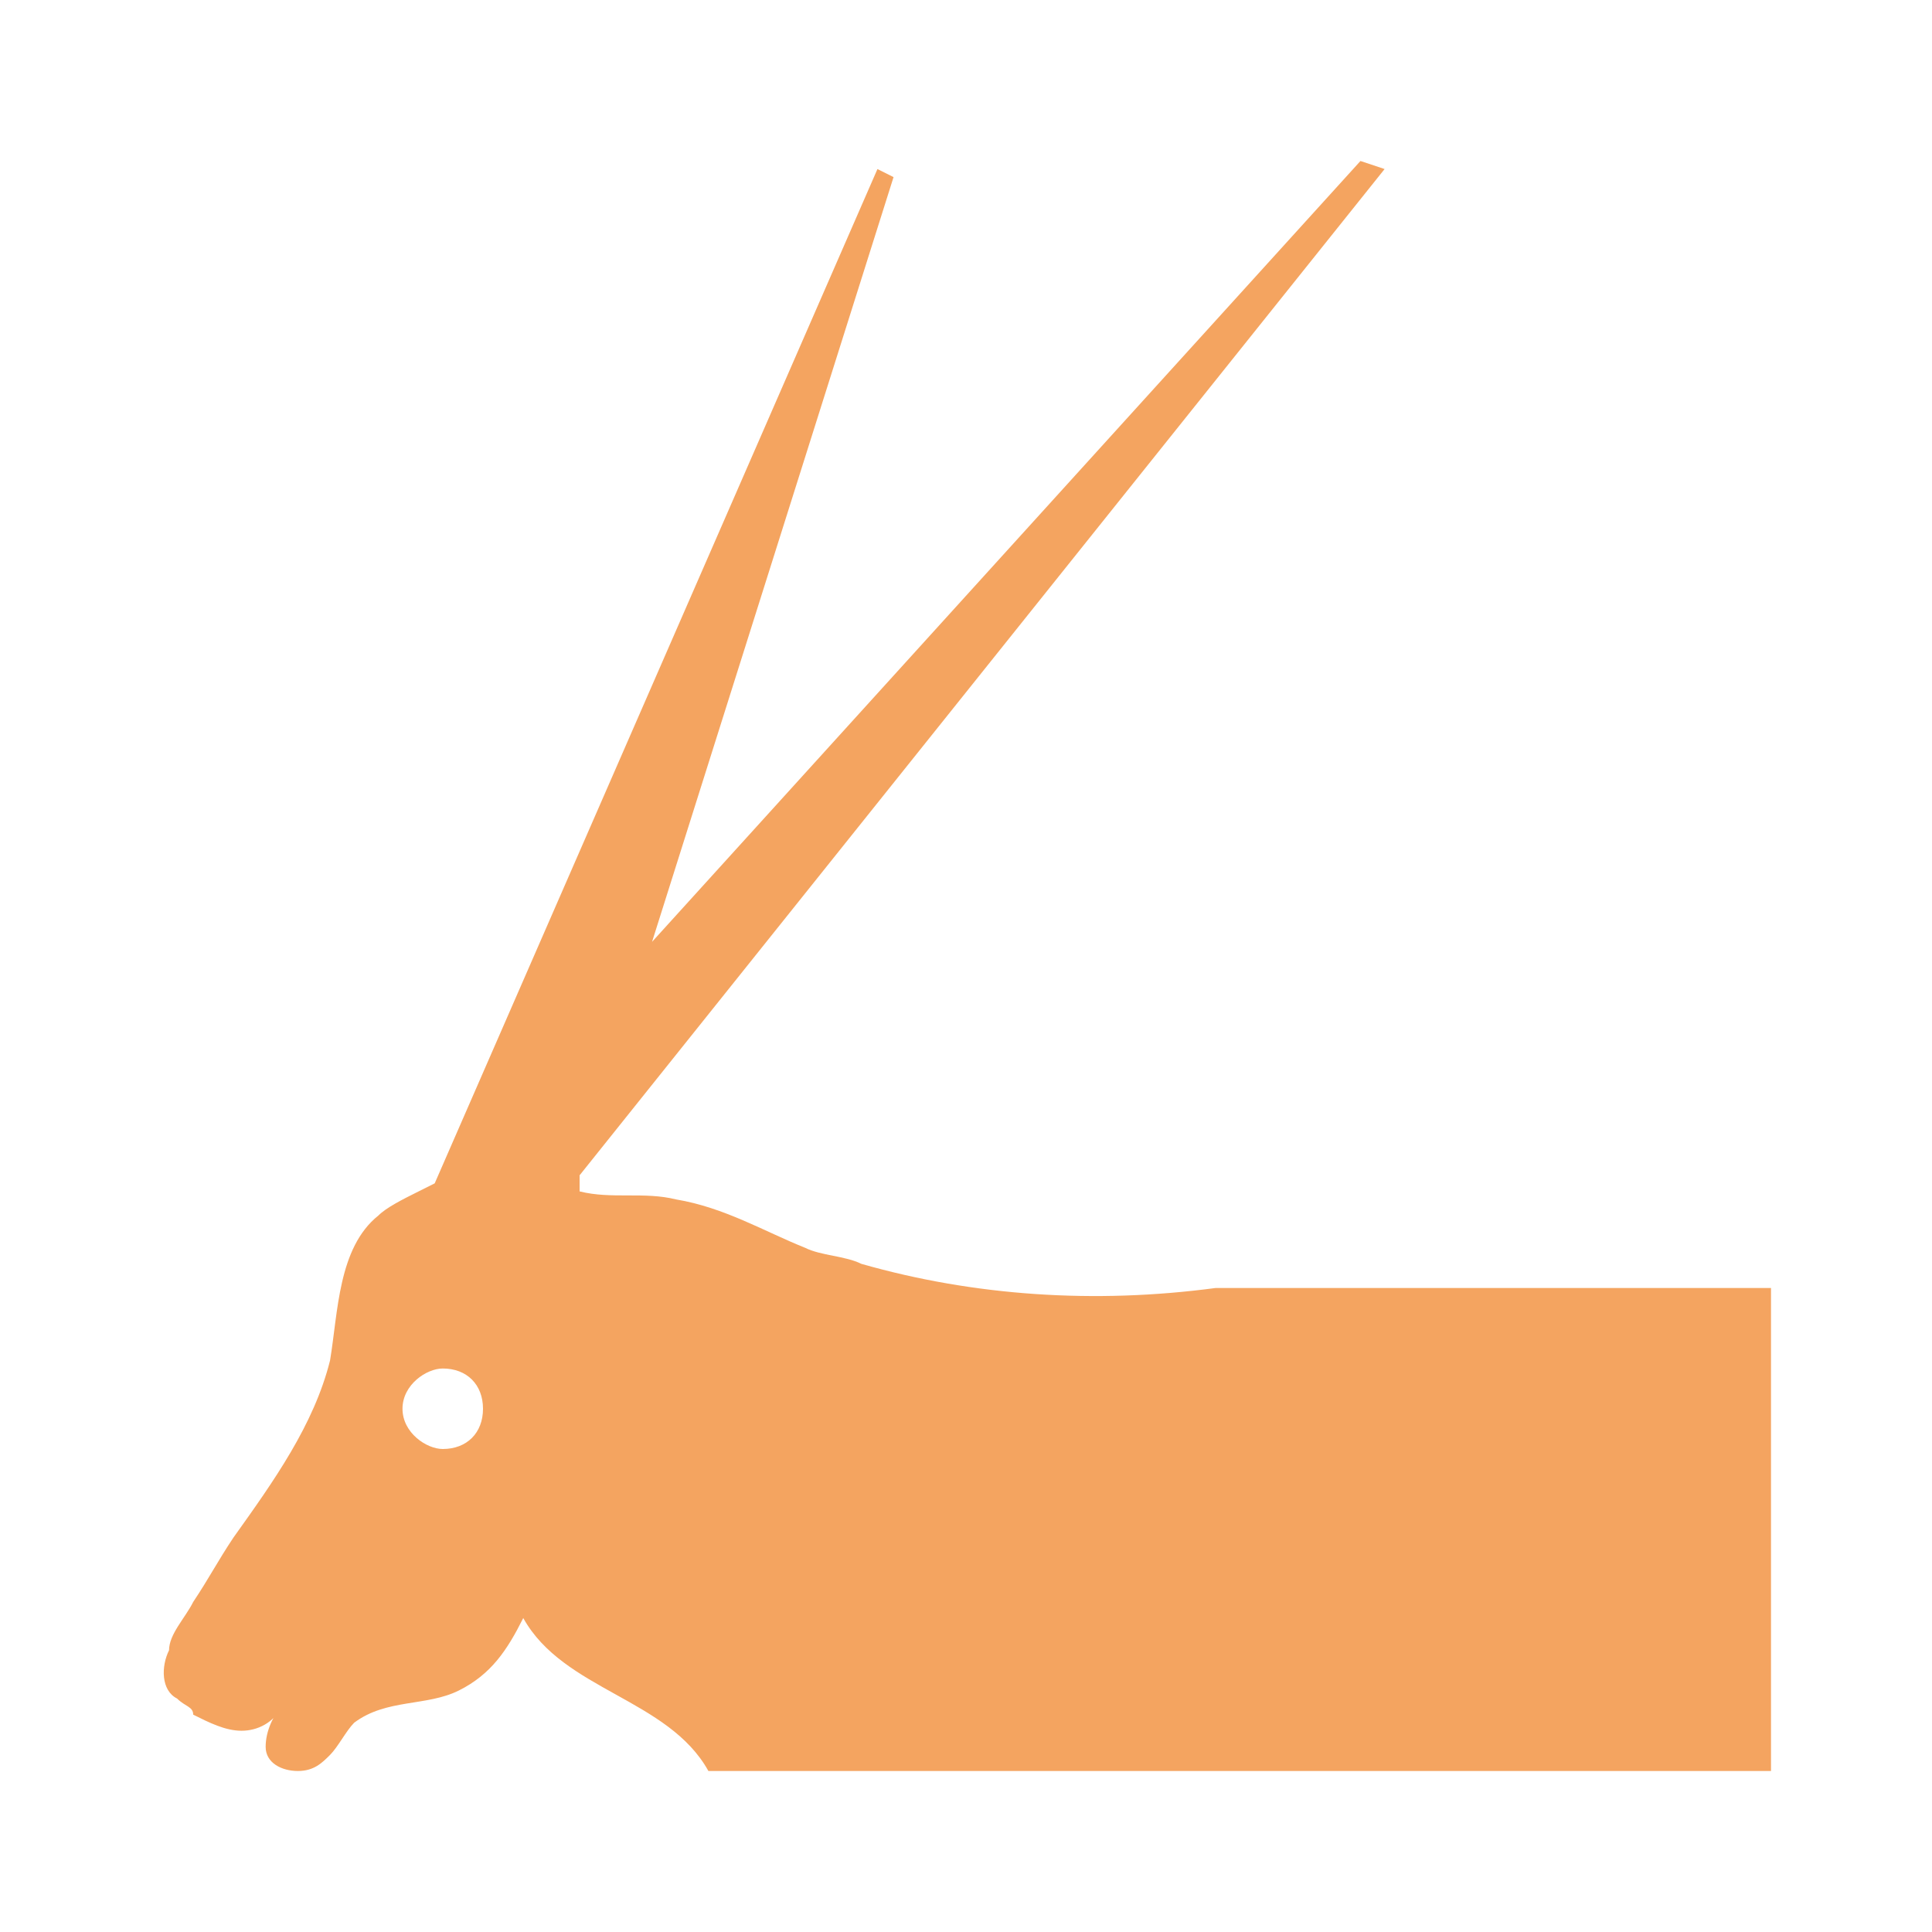 <svg fill="#F4A460" xmlns="http://www.w3.org/2000/svg" xmlns:xlink="http://www.w3.org/1999/xlink" version="1.1" x="0px" y="0px" viewBox="0 0 24 24" enable-background="new 0 0 24 24" xml:space="preserve"><path d="M15.1,16c-1.5,0.2-3,0.1-4.4-0.3c-0.2-0.1-0.5-0.1-0.7-0.2c-0.5-0.2-1-0.5-1.6-0.6c-0.4-0.1-0.8,0-1.2-0.1l0-0.2l10-12.5  L16.9,2l-8.8,9.7l3-9.5l-0.2-0.1L5.4,14.7l-0.2,0.1C5,14.9,4.8,15,4.7,15.1c-0.5,0.4-0.5,1.2-0.6,1.8c-0.2,0.8-0.7,1.5-1.2,2.2  c-0.2,0.3-0.3,0.5-0.5,0.8c-0.1,0.2-0.3,0.4-0.3,0.6C2,20.7,2,21,2.2,21.1c0.1,0.1,0.2,0.1,0.2,0.2c0.2,0.1,0.4,0.2,0.6,0.2  c0.2,0,0.4-0.1,0.5-0.3c-0.1,0.1-0.2,0.3-0.2,0.5c0,0.2,0.2,0.3,0.4,0.3c0.2,0,0.3-0.1,0.4-0.2c0.1-0.1,0.2-0.3,0.3-0.4  c0.4-0.3,0.9-0.2,1.3-0.4c0.4-0.2,0.6-0.5,0.8-0.9c0.5,0.9,1.8,1,2.3,1.9L22,22v-6L15.1,16z M5.5,18C5.3,18,5,17.8,5,17.5  C5,17.2,5.3,17,5.5,17C5.8,17,6,17.2,6,17.5C6,17.8,5.8,18,5.5,18z"></path></svg>